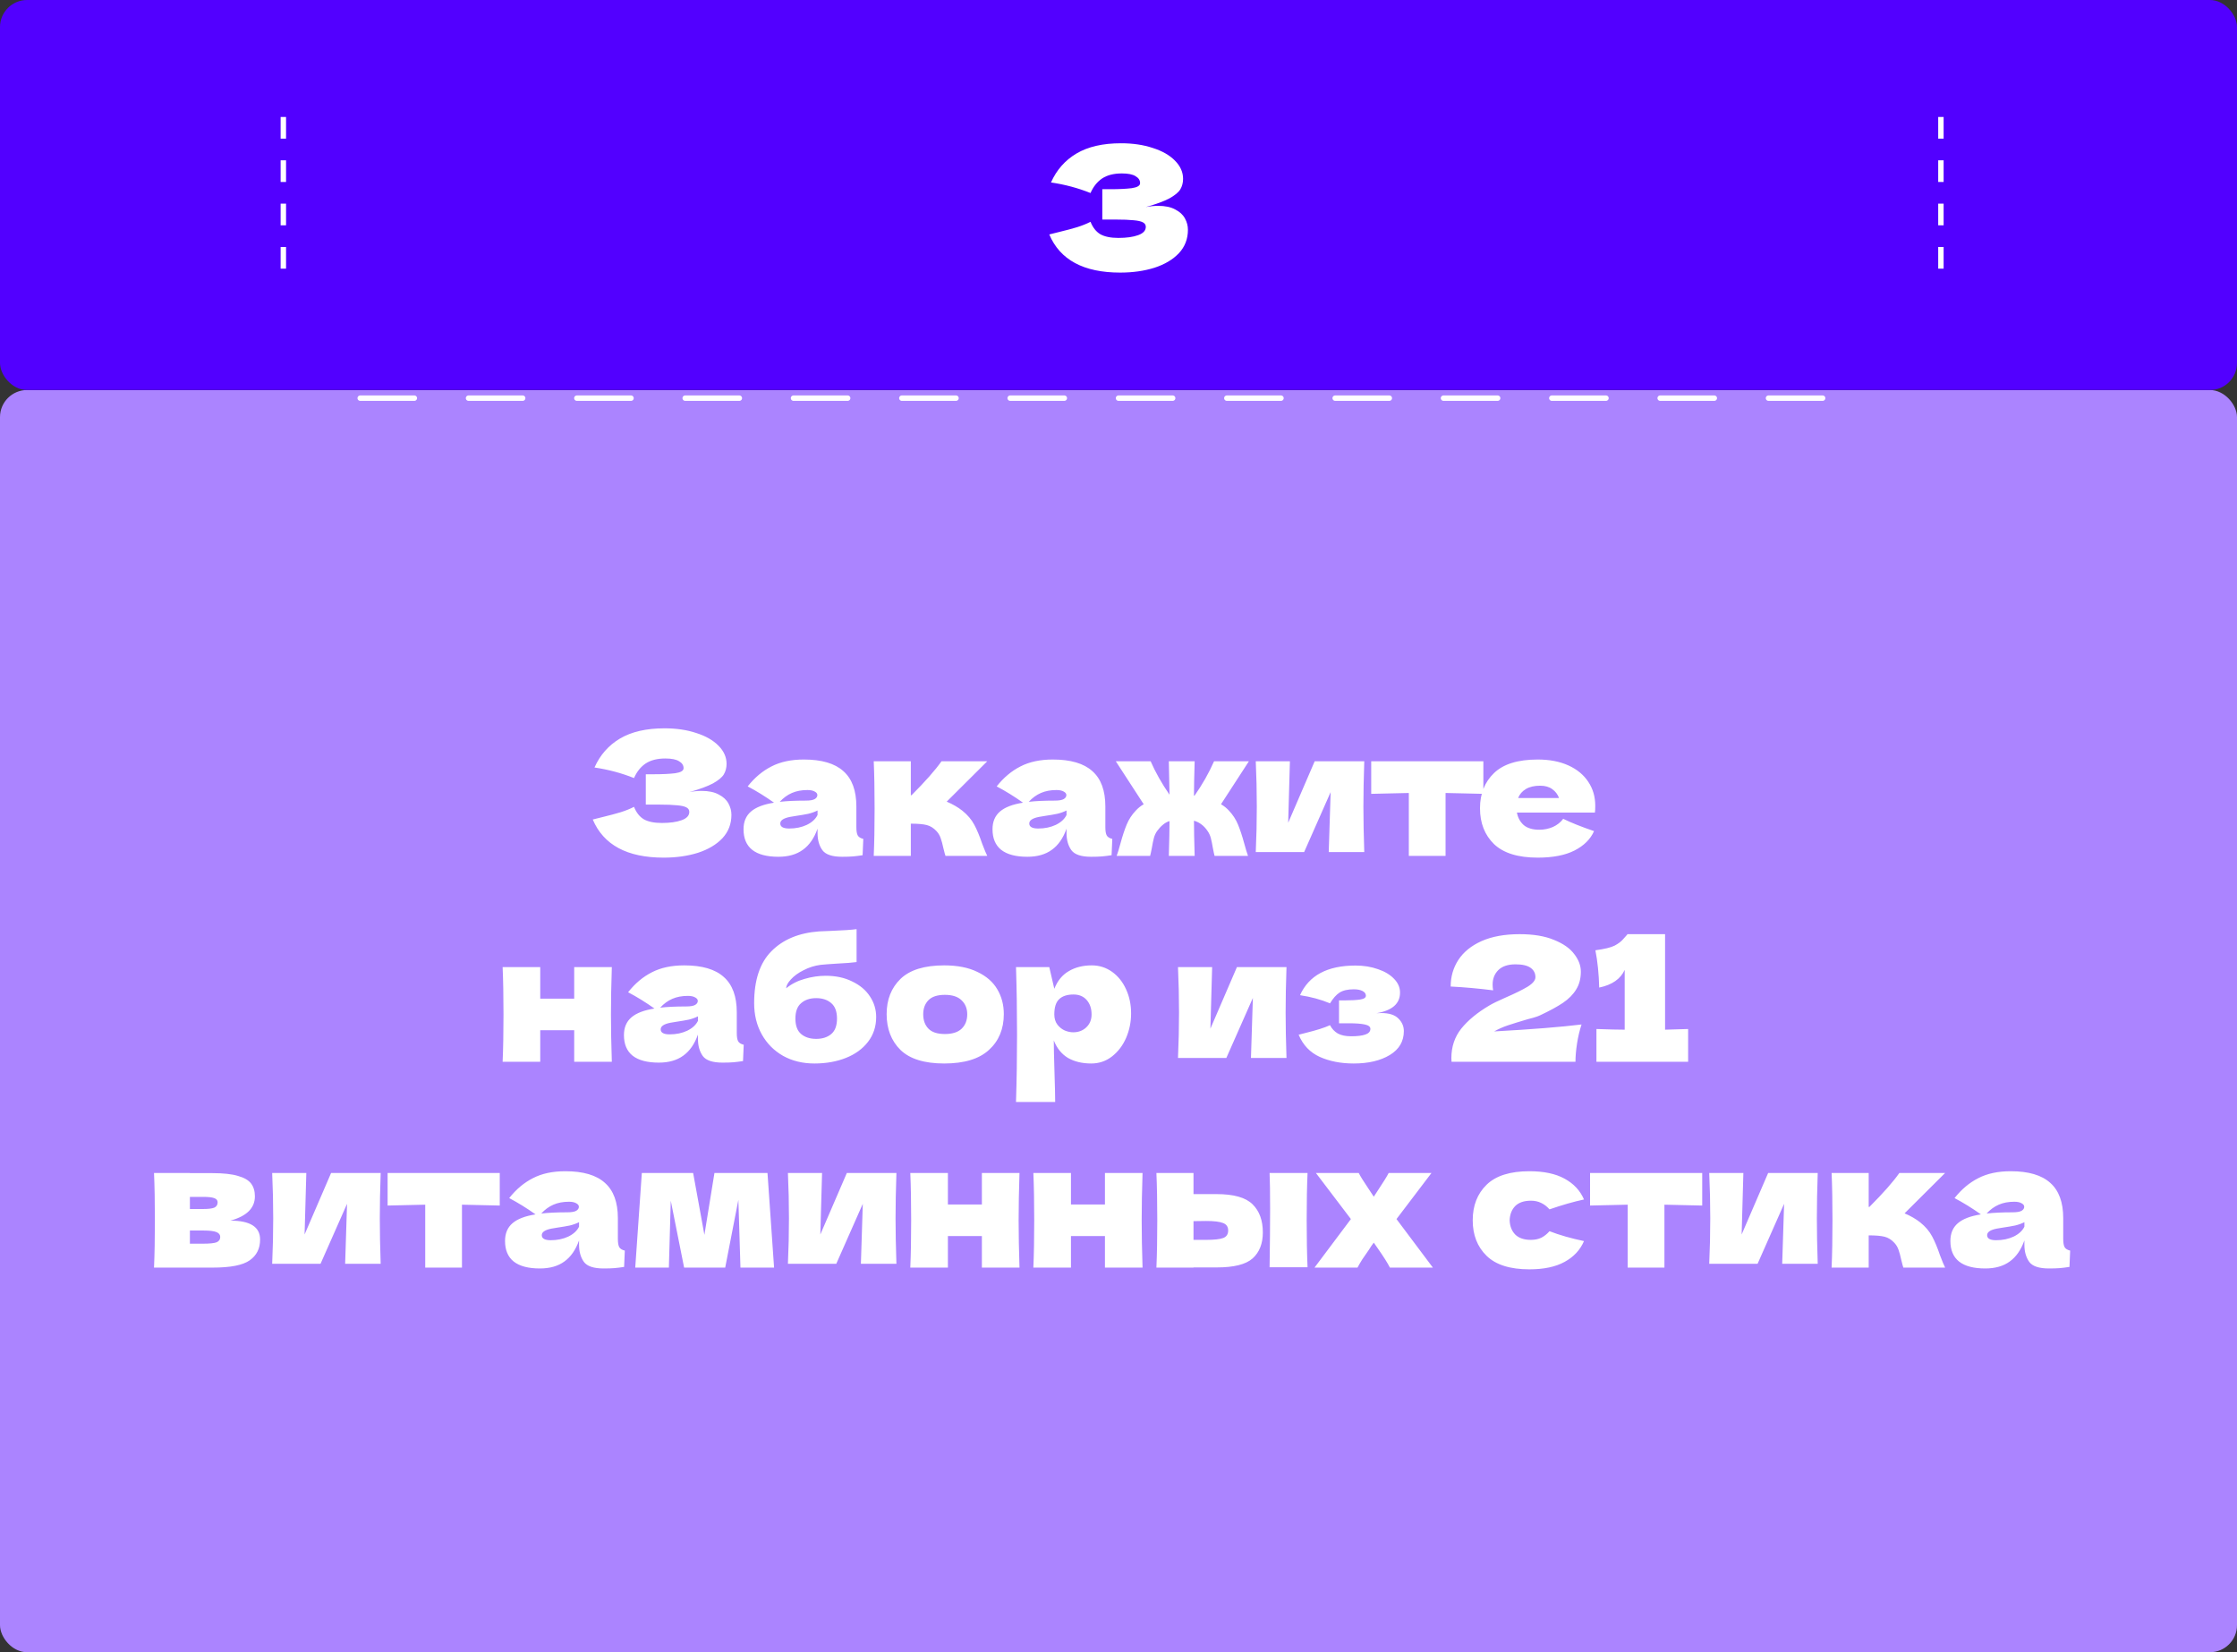 <svg width="413" height="305" viewBox="0 0 413 305" fill="none" xmlns="http://www.w3.org/2000/svg">
<rect x="0" y="0" width="413" height="305" fill="#333333" stroke="none"/>
<g clip-path="url(#clip0_258_662)">
<rect y="72" width="413" height="233" rx="5" fill="#AB84FF"/>
<line x1="66.5" y1="73.5" x2="345.5" y2="73.5" stroke="white" stroke-linecap="round" stroke-dasharray="10 10"/>
</g>
<path d="M127.261 146.224C128.029 146.075 128.786 146 129.533 146C130.834 146 131.89 146.224 132.701 146.672C133.533 147.099 134.13 147.653 134.493 148.336C134.856 148.997 135.037 149.691 135.037 150.416C135.037 152.101 134.482 153.541 133.373 154.736C132.264 155.909 130.76 156.805 128.861 157.424C126.962 158.021 124.85 158.32 122.525 158.32C115.784 158.32 111.421 155.973 109.437 151.28L111.229 150.832C112.552 150.512 113.672 150.213 114.589 149.936C115.528 149.637 116.349 149.307 117.053 148.944C117.48 150.011 118.088 150.779 118.877 151.248C119.688 151.696 120.797 151.92 122.205 151.92C123.698 151.92 124.914 151.749 125.853 151.408C126.792 151.067 127.261 150.555 127.261 149.872C127.261 149.509 127.08 149.232 126.717 149.04C126.354 148.848 125.778 148.72 124.989 148.656C124.2 148.571 123.09 148.528 121.661 148.528H119.229V142.928H120.701C122.322 142.928 123.645 142.864 124.669 142.736C125.693 142.587 126.205 142.277 126.205 141.808C126.205 141.275 125.928 140.848 125.373 140.528C124.84 140.187 123.997 140.016 122.845 140.016C121.352 140.016 120.136 140.325 119.197 140.944C118.28 141.563 117.565 142.459 117.053 143.632C114.77 142.715 112.338 142.064 109.757 141.68C110.781 139.376 112.349 137.595 114.461 136.336C116.594 135.077 119.336 134.448 122.685 134.448C124.861 134.448 126.813 134.736 128.541 135.312C130.29 135.867 131.656 136.645 132.637 137.648C133.64 138.651 134.141 139.771 134.141 141.008C134.141 141.733 133.97 142.384 133.629 142.96C133.288 143.515 132.616 144.069 131.613 144.624C130.61 145.157 129.16 145.691 127.261 146.224ZM158.104 152.688C158.104 153.413 158.19 153.925 158.36 154.224C158.531 154.523 158.872 154.736 159.384 154.864L159.256 157.872C158.574 157.979 157.976 158.053 157.464 158.096C156.974 158.139 156.312 158.16 155.48 158.16C153.646 158.16 152.43 157.755 151.832 156.944C151.235 156.112 150.936 155.056 150.936 153.776V152.976C150.318 154.725 149.411 156.027 148.216 156.88C147.043 157.733 145.539 158.16 143.704 158.16C141.571 158.16 139.96 157.733 138.872 156.88C137.806 156.027 137.272 154.757 137.272 153.072C137.272 151.685 137.731 150.597 138.648 149.808C139.566 149.019 140.984 148.475 142.904 148.176C141.283 147.024 139.662 146.021 138.04 145.168C139.32 143.547 140.782 142.32 142.424 141.488C144.067 140.635 146.062 140.208 148.408 140.208C151.694 140.208 154.126 140.923 155.704 142.352C157.304 143.76 158.104 145.936 158.104 148.88V152.688ZM149.08 145.84C147.992 145.84 147.032 146.021 146.2 146.384C145.368 146.747 144.622 147.291 143.96 148.016C145.24 147.867 146.84 147.792 148.76 147.792C149.55 147.792 150.104 147.696 150.424 147.504C150.744 147.312 150.904 147.067 150.904 146.768C150.904 146.512 150.744 146.299 150.424 146.128C150.104 145.936 149.656 145.84 149.08 145.84ZM145.72 152.944C146.915 152.944 147.992 152.72 148.952 152.272C149.912 151.803 150.574 151.195 150.936 150.448V149.616C150.424 149.872 149.859 150.075 149.24 150.224C148.622 150.352 147.875 150.48 147 150.608L145.848 150.8C144.654 151.035 144.056 151.44 144.056 152.016C144.056 152.635 144.611 152.944 145.72 152.944ZM177.663 149.648C178.623 150.416 179.359 151.28 179.871 152.24C180.383 153.2 180.863 154.352 181.311 155.696C181.759 156.869 182.079 157.637 182.271 158H174.559C174.495 157.851 174.367 157.381 174.175 156.592C174.005 155.803 173.834 155.173 173.663 154.704C173.493 154.213 173.237 153.787 172.895 153.424C172.362 152.848 171.765 152.475 171.103 152.304C170.442 152.133 169.461 152.048 168.159 152.048V158H161.311C161.418 155.568 161.471 152.656 161.471 149.264C161.471 145.872 161.418 142.96 161.311 140.528H168.159V146.8H168.287C170.826 144.261 172.671 142.171 173.823 140.528H182.271L174.783 147.984C175.893 148.453 176.853 149.008 177.663 149.648ZM204.073 152.688C204.073 153.413 204.159 153.925 204.329 154.224C204.5 154.523 204.841 154.736 205.353 154.864L205.225 157.872C204.543 157.979 203.945 158.053 203.433 158.096C202.943 158.139 202.281 158.16 201.449 158.16C199.615 158.16 198.399 157.755 197.801 156.944C197.204 156.112 196.905 155.056 196.905 153.776V152.976C196.287 154.725 195.38 156.027 194.185 156.88C193.012 157.733 191.508 158.16 189.673 158.16C187.54 158.16 185.929 157.733 184.841 156.88C183.775 156.027 183.241 154.757 183.241 153.072C183.241 151.685 183.7 150.597 184.617 149.808C185.535 149.019 186.953 148.475 188.873 148.176C187.252 147.024 185.631 146.021 184.009 145.168C185.289 143.547 186.751 142.32 188.393 141.488C190.036 140.635 192.031 140.208 194.377 140.208C197.663 140.208 200.095 140.923 201.673 142.352C203.273 143.76 204.073 145.936 204.073 148.88V152.688ZM195.049 145.84C193.961 145.84 193.001 146.021 192.169 146.384C191.337 146.747 190.591 147.291 189.929 148.016C191.209 147.867 192.809 147.792 194.729 147.792C195.519 147.792 196.073 147.696 196.393 147.504C196.713 147.312 196.873 147.067 196.873 146.768C196.873 146.512 196.713 146.299 196.393 146.128C196.073 145.936 195.625 145.84 195.049 145.84ZM191.689 152.944C192.884 152.944 193.961 152.72 194.921 152.272C195.881 151.803 196.543 151.195 196.905 150.448V149.616C196.393 149.872 195.828 150.075 195.209 150.224C194.591 150.352 193.844 150.48 192.969 150.608L191.817 150.8C190.623 151.035 190.025 151.44 190.025 152.016C190.025 152.635 190.58 152.944 191.689 152.944ZM225.424 148.464C225.979 148.784 226.469 149.179 226.896 149.648C227.621 150.416 228.176 151.269 228.56 152.208C228.944 153.125 229.328 154.288 229.712 155.696C229.989 156.72 230.224 157.488 230.416 158H224.24C224.155 157.701 224.048 157.211 223.92 156.528C223.792 155.76 223.664 155.141 223.536 154.672C223.408 154.203 223.216 153.787 222.96 153.424C222.619 152.912 222.245 152.507 221.84 152.208C221.435 151.888 220.965 151.653 220.432 151.504C220.432 152.933 220.475 155.099 220.56 158H215.792C215.877 155.141 215.92 152.997 215.92 151.568C215.451 151.717 215.035 151.952 214.672 152.272C214.309 152.571 213.957 152.955 213.616 153.424C213.36 153.787 213.168 154.203 213.04 154.672C212.912 155.141 212.784 155.76 212.656 156.528C212.528 157.211 212.421 157.701 212.336 158H206.16C206.352 157.488 206.587 156.72 206.864 155.696C207.248 154.288 207.632 153.125 208.016 152.208C208.4 151.269 208.955 150.416 209.68 149.648C210.107 149.179 210.597 148.784 211.152 148.464L206 140.528H212.432C213.328 142.576 214.491 144.635 215.92 146.704C215.877 143.931 215.835 141.872 215.792 140.528H220.56C220.475 143.344 220.432 145.456 220.432 146.864L220.528 146.896C221.979 144.827 223.184 142.704 224.144 140.528H230.576L225.424 148.464ZM251.874 140.528C251.768 143.621 251.714 146.416 251.714 148.912C251.714 151.365 251.768 154.16 251.874 157.296H245.314L245.666 146.224L240.77 157.296H231.842C231.97 154.48 232.034 151.685 232.034 148.912C232.034 146.096 231.97 143.301 231.842 140.528H238.146L237.826 151.888L242.722 140.528H251.874ZM273.86 146.544C270.66 146.459 268.335 146.405 266.884 146.384V158H260.1V146.384C258.671 146.405 256.356 146.459 253.156 146.544V140.528H273.86V146.544ZM290.489 150H280.057C280.228 150.939 280.644 151.707 281.305 152.304C281.988 152.88 282.948 153.168 284.185 153.168C285.081 153.168 285.924 152.997 286.713 152.656C287.503 152.293 288.132 151.792 288.601 151.152C290.031 151.856 291.929 152.613 294.297 153.424C293.636 154.917 292.431 156.112 290.681 157.008C288.953 157.883 286.692 158.32 283.897 158.32C280.271 158.32 277.583 157.488 275.833 155.824C274.105 154.139 273.241 151.931 273.241 149.2C273.241 146.533 274.105 144.368 275.833 142.704C277.561 141.04 280.249 140.208 283.897 140.208C286.073 140.208 287.961 140.571 289.561 141.296C291.161 142.021 292.388 143.035 293.241 144.336C294.095 145.616 294.521 147.088 294.521 148.752C294.521 149.307 294.5 149.723 294.457 150H290.489ZM284.345 145.04C283.279 145.04 282.404 145.243 281.721 145.648C281.039 146.053 280.559 146.608 280.281 147.312H287.833C287.577 146.629 287.161 146.085 286.585 145.68C286.009 145.253 285.263 145.04 284.345 145.04ZM112.956 178.528C112.849 181.771 112.796 184.683 112.796 187.264C112.796 189.845 112.849 192.757 112.956 196H106.012V190.176H99.74V196H92.796C92.902 193.568 92.956 190.656 92.956 187.264C92.956 183.872 92.902 180.96 92.796 178.528H99.74V184.352H106.012V178.528H112.956ZM136.026 190.688C136.026 191.413 136.112 191.925 136.282 192.224C136.453 192.523 136.794 192.736 137.306 192.864L137.178 195.872C136.496 195.979 135.898 196.053 135.386 196.096C134.896 196.139 134.234 196.16 133.402 196.16C131.568 196.16 130.352 195.755 129.754 194.944C129.157 194.112 128.858 193.056 128.858 191.776V190.976C128.24 192.725 127.333 194.027 126.138 194.88C124.965 195.733 123.461 196.16 121.626 196.16C119.493 196.16 117.882 195.733 116.794 194.88C115.728 194.027 115.194 192.757 115.194 191.072C115.194 189.685 115.653 188.597 116.57 187.808C117.488 187.019 118.906 186.475 120.826 186.176C119.205 185.024 117.584 184.021 115.962 183.168C117.242 181.547 118.704 180.32 120.346 179.488C121.989 178.635 123.984 178.208 126.33 178.208C129.616 178.208 132.048 178.923 133.626 180.352C135.226 181.76 136.026 183.936 136.026 186.88V190.688ZM127.002 183.84C125.914 183.84 124.954 184.021 124.122 184.384C123.29 184.747 122.544 185.291 121.882 186.016C123.162 185.867 124.762 185.792 126.682 185.792C127.472 185.792 128.026 185.696 128.346 185.504C128.666 185.312 128.826 185.067 128.826 184.768C128.826 184.512 128.666 184.299 128.346 184.128C128.026 183.936 127.578 183.84 127.002 183.84ZM123.642 190.944C124.837 190.944 125.914 190.72 126.874 190.272C127.834 189.803 128.496 189.195 128.858 188.448V187.616C128.346 187.872 127.781 188.075 127.162 188.224C126.544 188.352 125.797 188.48 124.922 188.608L123.77 188.8C122.576 189.035 121.978 189.44 121.978 190.016C121.978 190.635 122.533 190.944 123.642 190.944ZM152.449 180.128C154.305 180.128 155.937 180.48 157.345 181.184C158.774 181.867 159.862 182.784 160.609 183.936C161.377 185.088 161.761 186.357 161.761 187.744C161.761 189.493 161.26 191.019 160.257 192.32C159.254 193.621 157.889 194.613 156.161 195.296C154.433 195.979 152.502 196.32 150.369 196.32C148.193 196.32 146.262 195.851 144.577 194.912C142.892 193.952 141.58 192.629 140.641 190.944C139.702 189.259 139.233 187.339 139.233 185.184C139.233 180.917 140.3 177.717 142.433 175.584C144.566 173.429 147.489 172.213 151.201 171.936L153.441 171.84C155.681 171.755 157.249 171.648 158.145 171.52V177.6C157.398 177.707 156.161 177.803 154.433 177.888C153.068 177.973 152.086 178.048 151.489 178.112C150.38 178.261 149.334 178.592 148.353 179.104C147.372 179.595 146.593 180.16 146.017 180.8C145.441 181.419 145.153 181.963 145.153 182.432C146.113 181.643 147.244 181.067 148.545 180.704C149.846 180.32 151.148 180.128 152.449 180.128ZM150.689 184.256C149.537 184.256 148.609 184.565 147.905 185.184C147.201 185.781 146.849 186.731 146.849 188.032C146.849 189.333 147.201 190.283 147.905 190.88C148.609 191.477 149.537 191.776 150.689 191.776C151.841 191.776 152.769 191.477 153.473 190.88C154.177 190.283 154.529 189.333 154.529 188.032C154.529 186.731 154.177 185.781 153.473 185.184C152.769 184.565 151.841 184.256 150.689 184.256ZM174.318 196.32C170.67 196.32 167.982 195.488 166.254 193.824C164.548 192.139 163.694 189.931 163.694 187.2C163.694 184.533 164.548 182.368 166.254 180.704C167.982 179.04 170.67 178.208 174.318 178.208C176.772 178.208 178.82 178.613 180.462 179.424C182.126 180.213 183.353 181.291 184.142 182.656C184.932 184 185.326 185.515 185.326 187.2C185.326 189.952 184.409 192.16 182.574 193.824C180.761 195.488 178.009 196.32 174.318 196.32ZM174.446 190.88C175.833 190.88 176.868 190.549 177.55 189.888C178.233 189.227 178.574 188.341 178.574 187.232C178.574 186.187 178.233 185.333 177.55 184.672C176.868 183.989 175.833 183.648 174.446 183.648C173.06 183.648 172.046 183.979 171.406 184.64C170.766 185.301 170.446 186.165 170.446 187.232C170.446 188.341 170.766 189.227 171.406 189.888C172.046 190.549 173.06 190.88 174.446 190.88ZM201.561 178.208C202.948 178.208 204.196 178.603 205.305 179.392C206.414 180.181 207.278 181.259 207.897 182.624C208.516 183.968 208.825 185.451 208.825 187.072C208.825 188.672 208.516 190.187 207.897 191.616C207.278 193.024 206.404 194.165 205.273 195.04C204.164 195.893 202.894 196.32 201.465 196.32C199.801 196.32 198.372 195.979 197.177 195.296C196.004 194.592 195.129 193.515 194.553 192.064C194.553 193.28 194.596 195.232 194.681 197.92C194.766 200.523 194.809 202.357 194.809 203.424H187.577C187.705 199.456 187.769 195.307 187.769 190.976C187.769 186.645 187.705 182.496 187.577 178.528H193.721L194.649 182.528C195.246 181.035 196.142 179.947 197.337 179.264C198.532 178.56 199.94 178.208 201.561 178.208ZM198.137 190.56C199.097 190.56 199.897 190.261 200.537 189.664C201.198 189.045 201.529 188.245 201.529 187.264C201.529 186.176 201.23 185.291 200.633 184.608C200.036 183.925 199.225 183.584 198.201 183.584C197.028 183.584 196.142 183.872 195.545 184.448C194.948 185.003 194.649 185.941 194.649 187.264C194.649 188.011 194.841 188.64 195.225 189.152C195.609 189.643 196.068 190.005 196.601 190.24C197.134 190.453 197.646 190.56 198.137 190.56ZM237.515 178.528C237.408 181.621 237.355 184.416 237.355 186.912C237.355 189.365 237.408 192.16 237.515 195.296H230.955L231.307 184.224L226.411 195.296H217.483C217.611 192.48 217.675 189.685 217.675 186.912C217.675 184.096 217.611 181.301 217.483 178.528H223.787L223.467 189.888L228.363 178.528H237.515ZM254.125 187.04C254.338 187.019 254.637 187.008 255.021 187.008C256.45 187.008 257.496 187.339 258.157 188C258.84 188.661 259.181 189.44 259.181 190.336C259.181 192.235 258.317 193.707 256.589 194.752C254.861 195.797 252.642 196.32 249.933 196.32C247.565 196.32 245.474 195.915 243.661 195.104C241.869 194.293 240.568 192.928 239.757 191.008L241.133 190.656C243.117 190.165 244.589 189.696 245.549 189.248C245.89 189.909 246.37 190.421 246.989 190.784C247.608 191.125 248.429 191.296 249.453 191.296C250.605 191.296 251.48 191.189 252.077 190.976C252.696 190.763 253.005 190.411 253.005 189.92C253.005 189.536 252.664 189.269 251.981 189.12C251.298 188.971 250.317 188.896 249.037 188.896H247.213V184.672H248.301C249.474 184.672 250.413 184.619 251.117 184.512C251.821 184.405 252.173 184.171 252.173 183.808C252.173 183.445 251.97 183.157 251.565 182.944C251.16 182.731 250.616 182.624 249.933 182.624C248.824 182.624 247.949 182.827 247.309 183.232C246.69 183.637 246.104 184.299 245.549 185.216C243.864 184.512 242.018 184.011 240.013 183.712C241.656 180.064 245.069 178.24 250.253 178.24C251.768 178.24 253.154 178.464 254.413 178.912C255.672 179.339 256.664 179.936 257.389 180.704C258.114 181.451 258.477 182.293 258.477 183.232C258.477 185.28 257.026 186.549 254.125 187.04ZM275.859 190.4C282.792 190.016 288.168 189.589 291.987 189.12C291.624 190.229 291.347 191.403 291.155 192.64C290.963 193.877 290.867 194.997 290.867 196H267.987L267.955 195.328C267.955 193.237 268.563 191.424 269.779 189.888C271.016 188.352 272.734 186.933 274.931 185.632C275.571 185.248 276.574 184.757 277.939 184.16C279.71 183.392 281.075 182.72 282.035 182.144C282.995 181.547 283.475 180.96 283.475 180.384C283.475 179.659 283.176 179.083 282.579 178.656C281.982 178.229 281.054 178.016 279.795 178.016C278.408 178.016 277.352 178.368 276.627 179.072C275.923 179.776 275.571 180.672 275.571 181.76C275.571 182.101 275.603 182.453 275.667 182.816C272.979 182.475 270.366 182.24 267.827 182.112C267.827 180.299 268.296 178.667 269.235 177.216C270.195 175.744 271.624 174.581 273.523 173.728C275.443 172.875 277.79 172.448 280.563 172.448C283.102 172.448 285.214 172.8 286.899 173.504C288.606 174.187 289.854 175.061 290.643 176.128C291.454 177.173 291.859 178.251 291.859 179.36C291.859 180.64 291.571 181.739 290.995 182.656C290.44 183.573 289.63 184.395 288.563 185.12C287.518 185.824 286.11 186.592 284.339 187.424C284.083 187.552 283.667 187.701 283.091 187.872C282.515 188.021 282.152 188.117 282.003 188.16C280.488 188.608 279.283 188.981 278.387 189.28C277.491 189.579 276.648 189.952 275.859 190.4ZM307.41 190.08C309.33 190.037 310.748 189.995 311.666 189.952V196H294.738V189.952C297.042 190.037 298.78 190.08 299.954 190.08V179.04C299.186 180.725 297.618 181.813 295.25 182.304C295.186 179.787 294.951 177.493 294.546 175.424C296.252 175.189 297.436 174.901 298.098 174.56C298.78 174.197 299.303 173.803 299.666 173.376C300.05 172.949 300.306 172.661 300.434 172.512V172.448H307.41V190.08ZM42.548 225.328C46.196 225.328 48.02 226.491 48.02 228.816C48.02 230.48 47.38 231.76 46.1 232.656C44.842 233.552 42.559 234 39.252 234H28.436C28.543 231.568 28.596 228.656 28.596 225.264C28.596 221.872 28.543 218.96 28.436 216.528H35.06V216.56H39.22C41.226 216.56 42.794 216.731 43.924 217.072C45.076 217.392 45.887 217.861 46.356 218.48C46.826 219.099 47.06 219.888 47.06 220.848C47.06 223.003 45.556 224.496 42.548 225.328ZM35.06 220.944V223.184H37.492C38.474 223.184 39.167 223.099 39.572 222.928C39.978 222.736 40.18 222.405 40.18 221.936C40.18 221.573 39.967 221.317 39.54 221.168C39.135 221.019 38.452 220.944 37.492 220.944H35.06ZM37.492 229.584C38.708 229.584 39.54 229.499 39.988 229.328C40.436 229.136 40.66 228.805 40.66 228.336C40.66 227.931 40.426 227.632 39.956 227.44C39.487 227.248 38.666 227.152 37.492 227.152H35.06V229.584H37.492ZM70.281 216.528C70.174 219.621 70.121 222.416 70.121 224.912C70.121 227.365 70.174 230.16 70.281 233.296H63.721L64.073 222.224L59.177 233.296H50.249C50.377 230.48 50.441 227.685 50.441 224.912C50.441 222.096 50.377 219.301 50.249 216.528H56.553L56.233 227.888L61.129 216.528H70.281ZM92.266 222.544C89.067 222.459 86.741 222.405 85.29 222.384V234H78.507V222.384C77.077 222.405 74.763 222.459 71.562 222.544V216.528H92.266V222.544ZM114.073 228.688C114.073 229.413 114.159 229.925 114.329 230.224C114.5 230.523 114.841 230.736 115.353 230.864L115.225 233.872C114.543 233.979 113.945 234.053 113.433 234.096C112.943 234.139 112.281 234.16 111.449 234.16C109.615 234.16 108.399 233.755 107.801 232.944C107.204 232.112 106.905 231.056 106.905 229.776V228.976C106.287 230.725 105.38 232.027 104.185 232.88C103.012 233.733 101.508 234.16 99.673 234.16C97.54 234.16 95.929 233.733 94.841 232.88C93.775 232.027 93.241 230.757 93.241 229.072C93.241 227.685 93.7 226.597 94.617 225.808C95.535 225.019 96.953 224.475 98.873 224.176C97.252 223.024 95.631 222.021 94.009 221.168C95.289 219.547 96.751 218.32 98.393 217.488C100.036 216.635 102.031 216.208 104.377 216.208C107.663 216.208 110.095 216.923 111.673 218.352C113.273 219.76 114.073 221.936 114.073 224.88V228.688ZM105.049 221.84C103.961 221.84 103.001 222.021 102.169 222.384C101.337 222.747 100.591 223.291 99.929 224.016C101.209 223.867 102.809 223.792 104.729 223.792C105.519 223.792 106.073 223.696 106.393 223.504C106.713 223.312 106.873 223.067 106.873 222.768C106.873 222.512 106.713 222.299 106.393 222.128C106.073 221.936 105.625 221.84 105.049 221.84ZM101.689 228.944C102.884 228.944 103.961 228.72 104.921 228.272C105.881 227.803 106.543 227.195 106.905 226.448V225.616C106.393 225.872 105.828 226.075 105.209 226.224C104.591 226.352 103.844 226.48 102.969 226.608L101.817 226.8C100.623 227.035 100.025 227.44 100.025 228.016C100.025 228.635 100.58 228.944 101.689 228.944ZM141.696 216.528L142.912 234H136.704L136.32 221.488L133.888 234H126.304L123.84 221.648L123.488 234H117.28L118.496 216.528H127.968L130.048 227.952L131.904 216.528H141.696ZM165.499 216.528C165.393 219.621 165.339 222.416 165.339 224.912C165.339 227.365 165.393 230.16 165.499 233.296H158.939L159.291 222.224L154.395 233.296H145.467C145.595 230.48 145.659 227.685 145.659 224.912C145.659 222.096 145.595 219.301 145.467 216.528H151.771L151.451 227.888L156.347 216.528H165.499ZM188.221 216.528C188.115 219.771 188.061 222.683 188.061 225.264C188.061 227.845 188.115 230.757 188.221 234H181.277V228.176H175.005V234H168.061C168.168 231.568 168.221 228.656 168.221 225.264C168.221 221.872 168.168 218.96 168.061 216.528H175.005V222.352H181.277V216.528H188.221ZM210.94 216.528C210.833 219.771 210.78 222.683 210.78 225.264C210.78 227.845 210.833 230.757 210.94 234H203.996V228.176H197.724V234H190.78C190.887 231.568 190.94 228.656 190.94 225.264C190.94 221.872 190.887 218.96 190.78 216.528H197.724V222.352H203.996V216.528H210.94ZM224.603 220.432C227.781 220.432 230 221.061 231.259 222.32C232.517 223.557 233.147 225.285 233.147 227.504C233.147 229.573 232.517 231.173 231.259 232.304C230.021 233.413 227.803 233.968 224.603 233.968H220.347V234H213.499C213.605 231.568 213.659 228.656 213.659 225.264C213.659 221.872 213.605 218.96 213.499 216.528H220.347V220.432H224.603ZM241.403 216.528C241.296 218.917 241.243 221.819 241.243 225.232C241.243 228.624 241.296 231.525 241.403 233.936H234.395C234.459 229.648 234.491 226.043 234.491 223.12C234.491 220.197 234.459 218 234.395 216.528H241.403ZM222.683 228.88C224.197 228.88 225.253 228.763 225.851 228.528C226.448 228.293 226.747 227.835 226.747 227.152C226.747 226.469 226.437 226.011 225.819 225.776C225.2 225.52 224.155 225.392 222.683 225.392L220.347 225.424V228.88H222.683ZM257.823 225.04L264.543 234H256.607C256.202 233.189 255.455 232.005 254.367 230.448L253.631 229.392C253.503 229.584 253.354 229.787 253.183 230C253.034 230.213 252.885 230.448 252.735 230.704C252.309 231.301 251.903 231.888 251.519 232.464C251.157 233.04 250.858 233.552 250.623 234H242.687L249.407 225.04L242.943 216.528H250.847C251.146 217.125 251.722 218.053 252.575 219.312L253.631 220.912L254.527 219.536C255.423 218.192 256.042 217.189 256.383 216.528H264.287L257.823 225.04ZM278.713 225.264C278.756 226.352 279.097 227.227 279.737 227.888C280.399 228.549 281.369 228.88 282.649 228.88C283.353 228.88 283.983 228.752 284.537 228.496C285.092 228.219 285.604 227.813 286.073 227.28C287.887 227.984 290.009 228.592 292.441 229.104C291.737 230.747 290.543 232.027 288.857 232.944C287.193 233.861 285.028 234.32 282.361 234.32C278.799 234.32 276.164 233.488 274.457 231.824C272.751 230.16 271.897 227.973 271.897 225.264C271.897 222.555 272.751 220.368 274.457 218.704C276.164 217.04 278.799 216.208 282.361 216.208C285.028 216.208 287.193 216.667 288.857 217.584C290.543 218.501 291.737 219.781 292.441 221.424C290.543 221.829 288.42 222.437 286.073 223.248C285.604 222.715 285.092 222.32 284.537 222.064C283.983 221.787 283.353 221.648 282.649 221.648C281.369 221.648 280.399 221.979 279.737 222.64C279.097 223.301 278.756 224.176 278.713 225.264ZM314.267 222.544C311.067 222.459 308.741 222.405 307.291 222.384V234H300.507V222.384C299.077 222.405 296.763 222.459 293.562 222.544V216.528H314.267V222.544ZM335.593 216.528C335.487 219.621 335.433 222.416 335.433 224.912C335.433 227.365 335.487 230.16 335.593 233.296H329.033L329.385 222.224L324.489 233.296H315.561C315.689 230.48 315.753 227.685 315.753 224.912C315.753 222.096 315.689 219.301 315.561 216.528H321.865L321.545 227.888L326.441 216.528H335.593ZM354.507 225.648C355.467 226.416 356.203 227.28 356.715 228.24C357.227 229.2 357.707 230.352 358.155 231.696C358.603 232.869 358.923 233.637 359.115 234H351.403C351.339 233.851 351.211 233.381 351.019 232.592C350.848 231.803 350.678 231.173 350.507 230.704C350.336 230.213 350.08 229.787 349.739 229.424C349.206 228.848 348.608 228.475 347.947 228.304C347.286 228.133 346.304 228.048 345.003 228.048V234H338.155C338.262 231.568 338.315 228.656 338.315 225.264C338.315 221.872 338.262 218.96 338.155 216.528H345.003V222.8H345.131C347.67 220.261 349.515 218.171 350.667 216.528H359.115L351.627 223.984C352.736 224.453 353.696 225.008 354.507 225.648ZM380.917 228.688C380.917 229.413 381.002 229.925 381.173 230.224C381.344 230.523 381.685 230.736 382.197 230.864L382.069 233.872C381.386 233.979 380.789 234.053 380.277 234.096C379.786 234.139 379.125 234.16 378.293 234.16C376.458 234.16 375.242 233.755 374.645 232.944C374.048 232.112 373.749 231.056 373.749 229.776V228.976C373.13 230.725 372.224 232.027 371.029 232.88C369.856 233.733 368.352 234.16 366.517 234.16C364.384 234.16 362.773 233.733 361.685 232.88C360.618 232.027 360.085 230.757 360.085 229.072C360.085 227.685 360.544 226.597 361.461 225.808C362.378 225.019 363.797 224.475 365.717 224.176C364.096 223.024 362.474 222.021 360.853 221.168C362.133 219.547 363.594 218.32 365.237 217.488C366.88 216.635 368.874 216.208 371.221 216.208C374.506 216.208 376.938 216.923 378.517 218.352C380.117 219.76 380.917 221.936 380.917 224.88V228.688ZM371.893 221.84C370.805 221.84 369.845 222.021 369.013 222.384C368.181 222.747 367.434 223.291 366.773 224.016C368.053 223.867 369.653 223.792 371.573 223.792C372.362 223.792 372.917 223.696 373.237 223.504C373.557 223.312 373.717 223.067 373.717 222.768C373.717 222.512 373.557 222.299 373.237 222.128C372.917 221.936 372.469 221.84 371.893 221.84ZM368.533 228.944C369.728 228.944 370.805 228.72 371.765 228.272C372.725 227.803 373.386 227.195 373.749 226.448V225.616C373.237 225.872 372.672 226.075 372.053 226.224C371.434 226.352 370.688 226.48 369.813 226.608L368.661 226.8C367.466 227.035 366.869 227.44 366.869 228.016C366.869 228.635 367.424 228.944 368.533 228.944Z" fill="white"/>
<rect width="413" height="72" rx="5" fill="#5200FF"/>
<path d="M211.542 38.224C212.31 38.075 213.068 38 213.814 38C215.116 38 216.172 38.224 216.982 38.672C217.814 39.099 218.412 39.653 218.774 40.336C219.137 40.997 219.318 41.691 219.318 42.416C219.318 44.101 218.764 45.541 217.654 46.736C216.545 47.909 215.041 48.805 213.142 49.424C211.244 50.021 209.132 50.32 206.806 50.32C200.065 50.32 195.702 47.973 193.718 43.28L195.51 42.832C196.833 42.512 197.953 42.213 198.87 41.936C199.809 41.637 200.63 41.307 201.334 40.944C201.761 42.011 202.369 42.779 203.158 43.248C203.969 43.696 205.078 43.92 206.486 43.92C207.98 43.92 209.196 43.749 210.134 43.408C211.073 43.067 211.542 42.555 211.542 41.872C211.542 41.509 211.361 41.232 210.998 41.04C210.636 40.848 210.06 40.72 209.27 40.656C208.481 40.571 207.372 40.528 205.942 40.528H203.51V34.928H204.982C206.604 34.928 207.926 34.864 208.95 34.736C209.974 34.587 210.486 34.277 210.486 33.808C210.486 33.275 210.209 32.848 209.654 32.528C209.121 32.187 208.278 32.016 207.126 32.016C205.633 32.016 204.417 32.325 203.478 32.944C202.561 33.563 201.846 34.459 201.334 35.632C199.052 34.715 196.62 34.064 194.038 33.68C195.062 31.376 196.63 29.595 198.742 28.336C200.876 27.077 203.617 26.448 206.966 26.448C209.142 26.448 211.094 26.736 212.822 27.312C214.572 27.867 215.937 28.645 216.918 29.648C217.921 30.651 218.422 31.771 218.422 33.008C218.422 33.733 218.252 34.384 217.91 34.96C217.569 35.515 216.897 36.069 215.894 36.624C214.892 37.157 213.441 37.691 211.542 38.224Z" fill="white"/>
<line x1="52.31" y1="49.593" x2="52.31" y2="21.274" stroke="white" stroke-dasharray="4 4"/>
<line x1="358.336" y1="49.593" x2="358.336" y2="21.274" stroke="white" stroke-dasharray="4 4"/>
<defs>
<clipPath id="clip0_258_662">
<rect y="72" width="413" height="233" rx="5" fill="white"/>
</clipPath>
</defs>
</svg>
